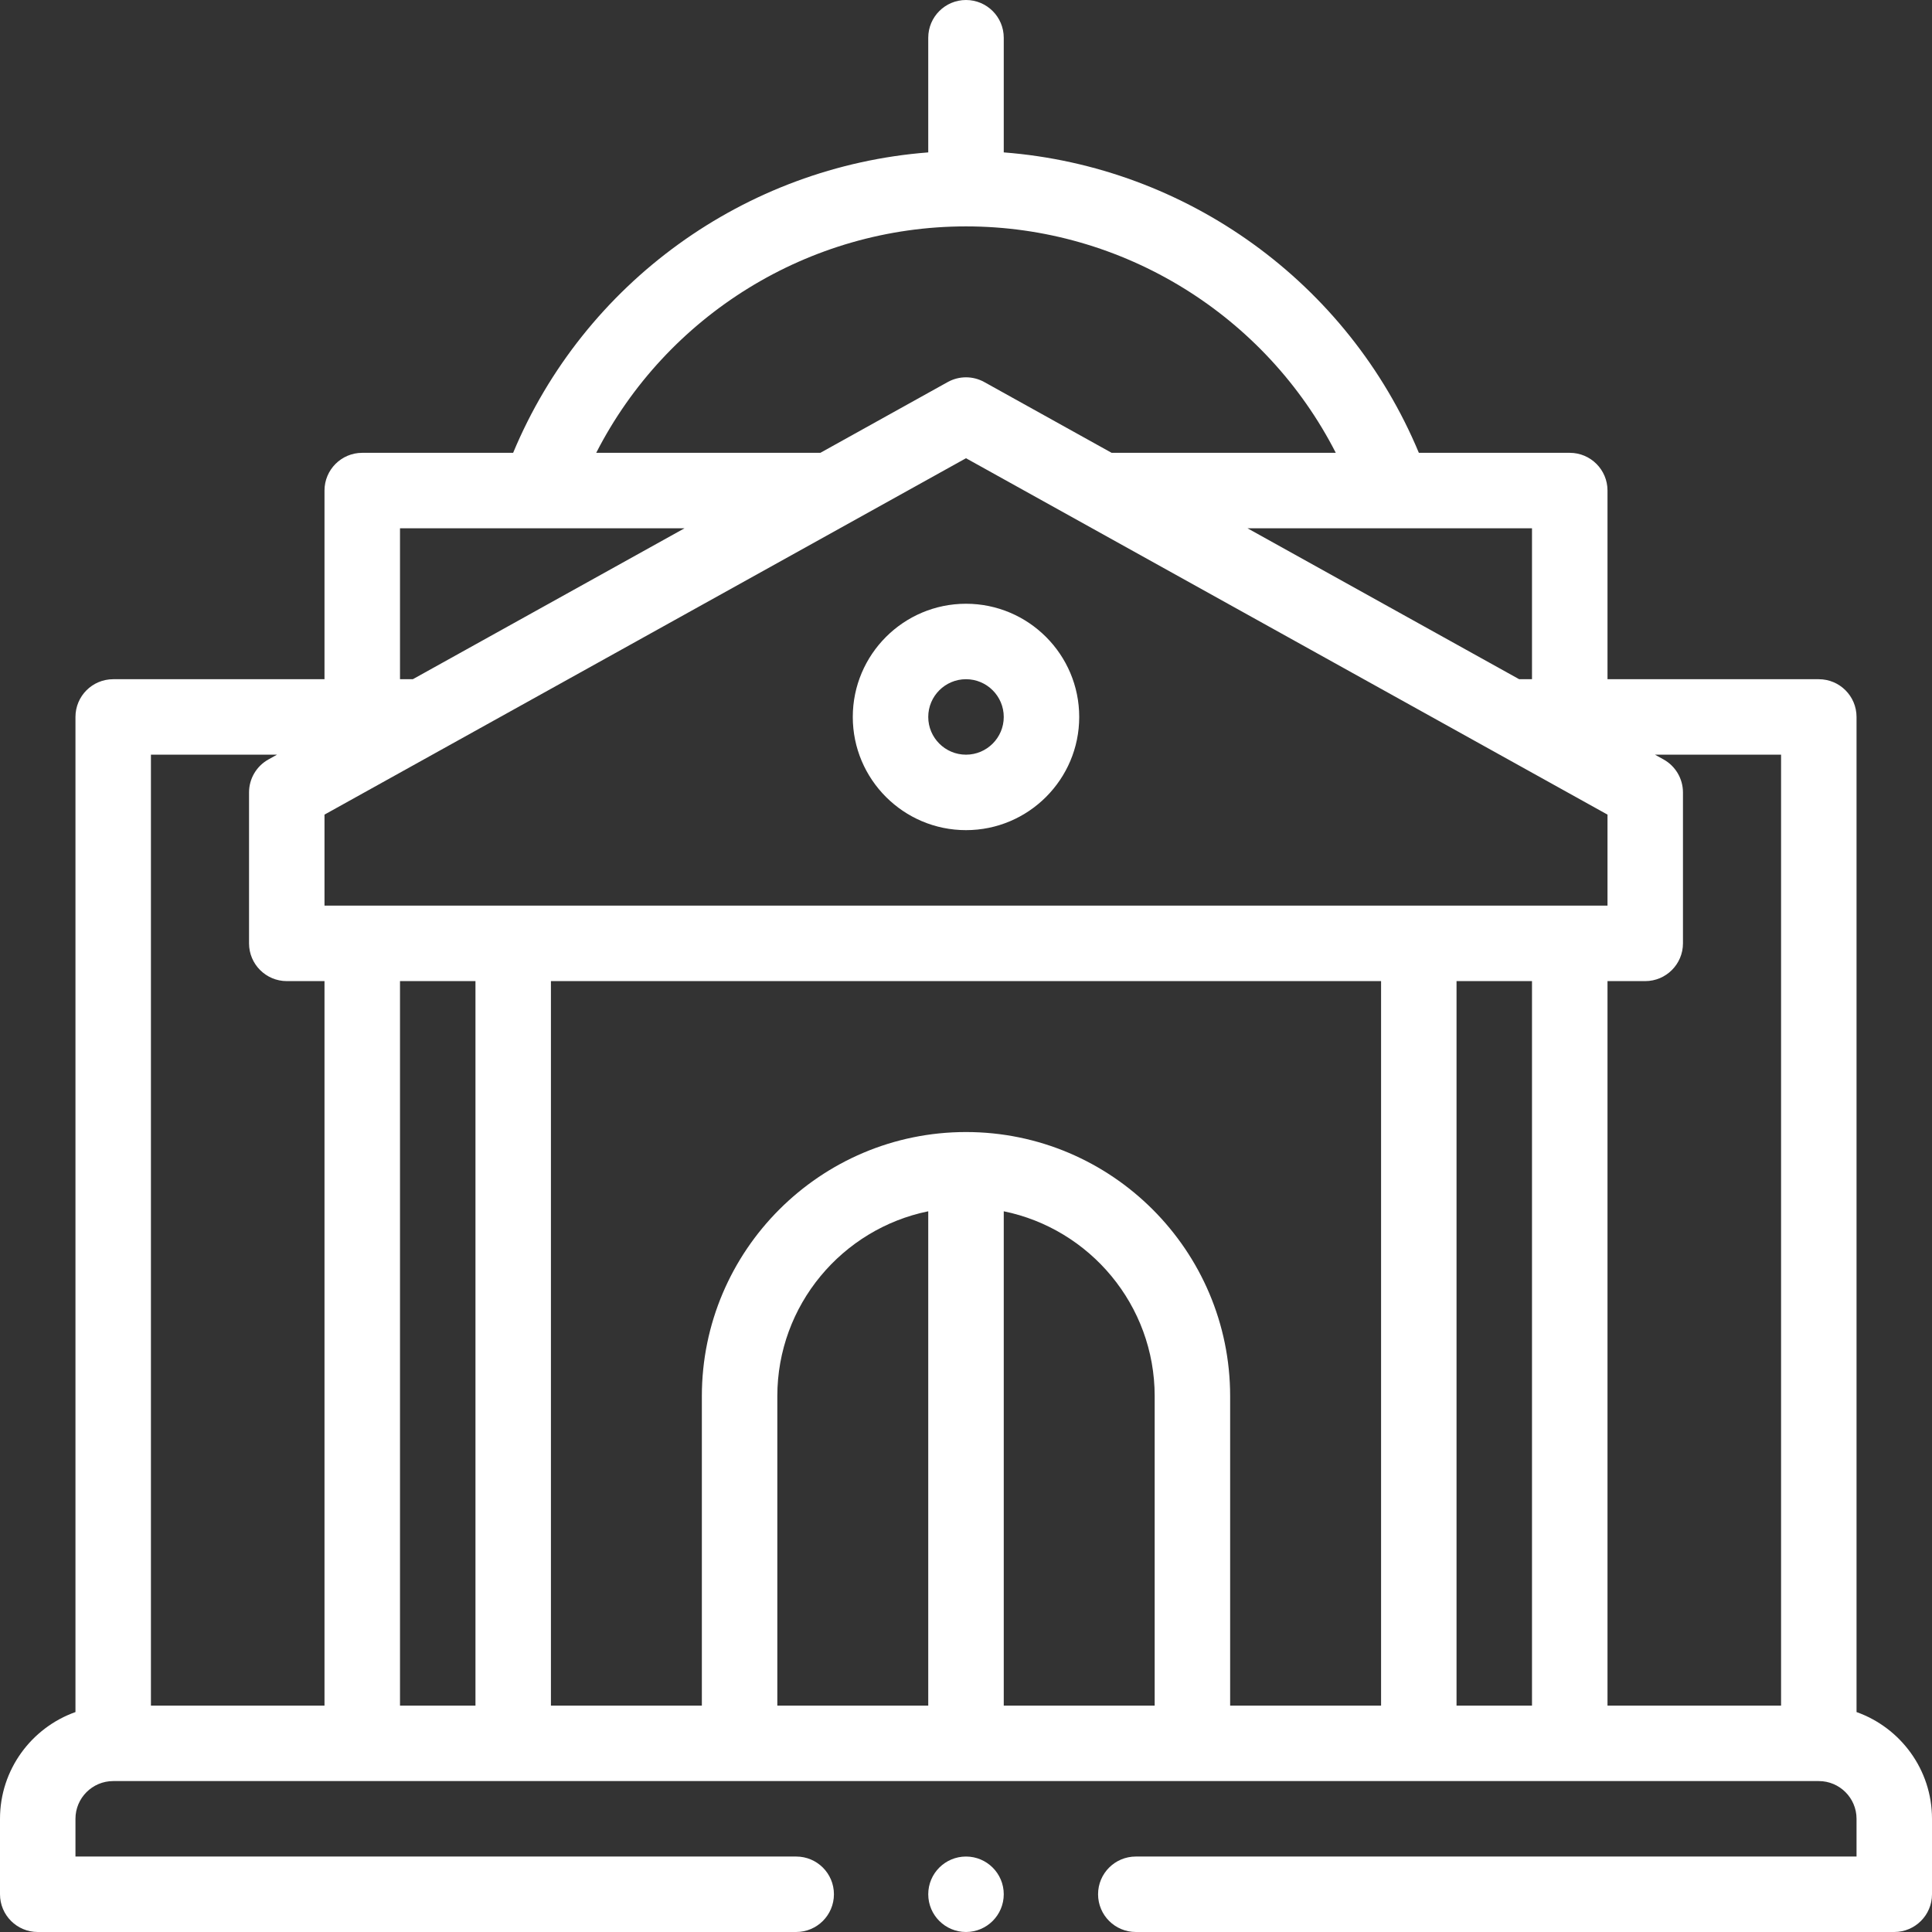 <?xml version="1.0" encoding="UTF-8"?>
<svg width="50px" height="50px" viewBox="0 0 50 50" version="1.1" xmlns="http://www.w3.org/2000/svg" xmlns:xlink="http://www.w3.org/1999/xlink">
    <rect x="0" y="0" width="50" height="50" fill="#333333" stroke="none"/>
    <!-- Generator: Sketch 61.2 (89653) - https://sketch.com -->
    <title>Fill 1</title>
    <desc>Created with Sketch.</desc>
    <g id="Symbols" stroke="none" stroke-width="1" fill="none" fill-rule="evenodd">
        <g id="Icons/Municipality" transform="translate(-3, -3)" fill="#FFFFFF">
            <path d="M28,20.578 C28.539,20.578 28.977,21.016 28.977,21.555 C28.977,22.093 28.539,22.531 28,22.531 C27.461,22.531 27.023,22.093 27.023,21.555 C27.023,21.016 27.461,20.578 28,20.578 L28,20.578 Z M28,24.484 C29.616,24.484 30.93,23.17 30.93,21.555 C30.93,19.939 29.616,18.625 28,18.625 C26.384,18.625 25.07,19.939 25.07,21.555 C25.07,23.17 26.384,24.484 28,24.484 L28,24.484 Z M28.977,52.023 C28.977,52.563 28.539,53 28,53 C27.461,53 27.023,52.563 27.023,52.023 C27.023,51.484 27.461,51.047 28,51.047 C28.539,51.047 28.977,51.484 28.977,52.023 L28.977,52.023 Z M10.169,22.531 L9.948,22.654 C9.638,22.826 9.445,23.153 9.445,23.508 L9.445,27.414 C9.445,27.953 9.883,28.391 10.422,28.391 L11.398,28.391 L11.398,47.141 L6.906,47.141 L6.906,22.531 L10.169,22.531 Z M13.352,16.672 L20.715,16.672 L13.684,20.578 L13.352,20.578 L13.352,16.672 Z M28,8.859 C32.068,8.859 35.754,11.165 37.57,14.719 L31.769,14.719 L28.474,12.888 C28.179,12.724 27.821,12.724 27.526,12.888 L24.231,14.719 L18.43,14.719 C20.246,11.165 23.932,8.859 28,8.859 L28,8.859 Z M42.648,20.578 L42.316,20.578 L35.285,16.672 L42.648,16.672 L42.648,20.578 Z M40.695,47.141 L42.648,47.141 L42.648,28.391 L40.695,28.391 L40.695,47.141 Z M13.352,47.141 L15.305,47.141 L15.305,28.391 L13.352,28.391 L13.352,47.141 Z M28,14.859 C30.841,16.437 42.804,23.083 44.602,24.082 L44.602,26.438 L11.398,26.438 L11.398,24.082 C13.585,22.867 26.184,15.868 28,14.859 L28,14.859 Z M28,32.297 C24.231,32.297 21.164,35.363 21.164,39.133 L21.164,47.141 L17.258,47.141 L17.258,28.391 L38.742,28.391 L38.742,47.141 L34.836,47.141 L34.836,39.133 C34.836,35.363 31.769,32.297 28,32.297 L28,32.297 Z M28.977,34.348 C31.203,34.802 32.883,36.775 32.883,39.133 L32.883,47.141 L28.977,47.141 L28.977,34.348 Z M27.023,47.141 L23.117,47.141 L23.117,39.133 C23.117,36.775 24.797,34.802 27.023,34.348 L27.023,47.141 Z M49.094,47.141 L44.602,47.141 L44.602,28.391 L45.578,28.391 C46.117,28.391 46.555,27.953 46.555,27.414 L46.555,23.508 C46.555,23.153 46.362,22.826 46.052,22.654 L45.831,22.531 L49.094,22.531 L49.094,47.141 Z M51.047,47.308 L51.047,21.555 C51.047,21.015 50.61,20.578 50.07,20.578 L44.602,20.578 L44.602,15.695 C44.602,15.156 44.164,14.719 43.625,14.719 L39.72,14.719 C37.886,10.318 33.717,7.31 28.977,6.944 L28.977,3.977 C28.977,3.437 28.539,3 28,3 C27.461,3 27.023,3.437 27.023,3.977 L27.023,6.944 C22.283,7.31 18.114,10.318 16.28,14.719 L12.375,14.719 C11.836,14.719 11.398,15.156 11.398,15.695 L11.398,20.578 L5.93,20.578 C5.39,20.578 4.953,21.015 4.953,21.555 L4.953,47.308 C3.816,47.712 3,48.797 3,50.07 L3,52.023 C3,52.563 3.437,53 3.977,53 L23.605,53 C24.145,53 24.582,52.563 24.582,52.023 C24.582,51.484 24.145,51.047 23.605,51.047 L4.953,51.047 L4.953,50.07 C4.953,49.532 5.391,49.094 5.93,49.094 L50.07,49.094 C50.609,49.094 51.047,49.532 51.047,50.07 L51.047,51.047 L32.395,51.047 C31.855,51.047 31.418,51.484 31.418,52.023 C31.418,52.563 31.855,53 32.395,53 L52.023,53 C52.563,53 53,52.563 53,52.023 L53,50.07 C53,48.797 52.184,47.712 51.047,47.308 L51.047,47.308 Z" id="Fill-1"></path>
        </g>
    </g>
</svg>